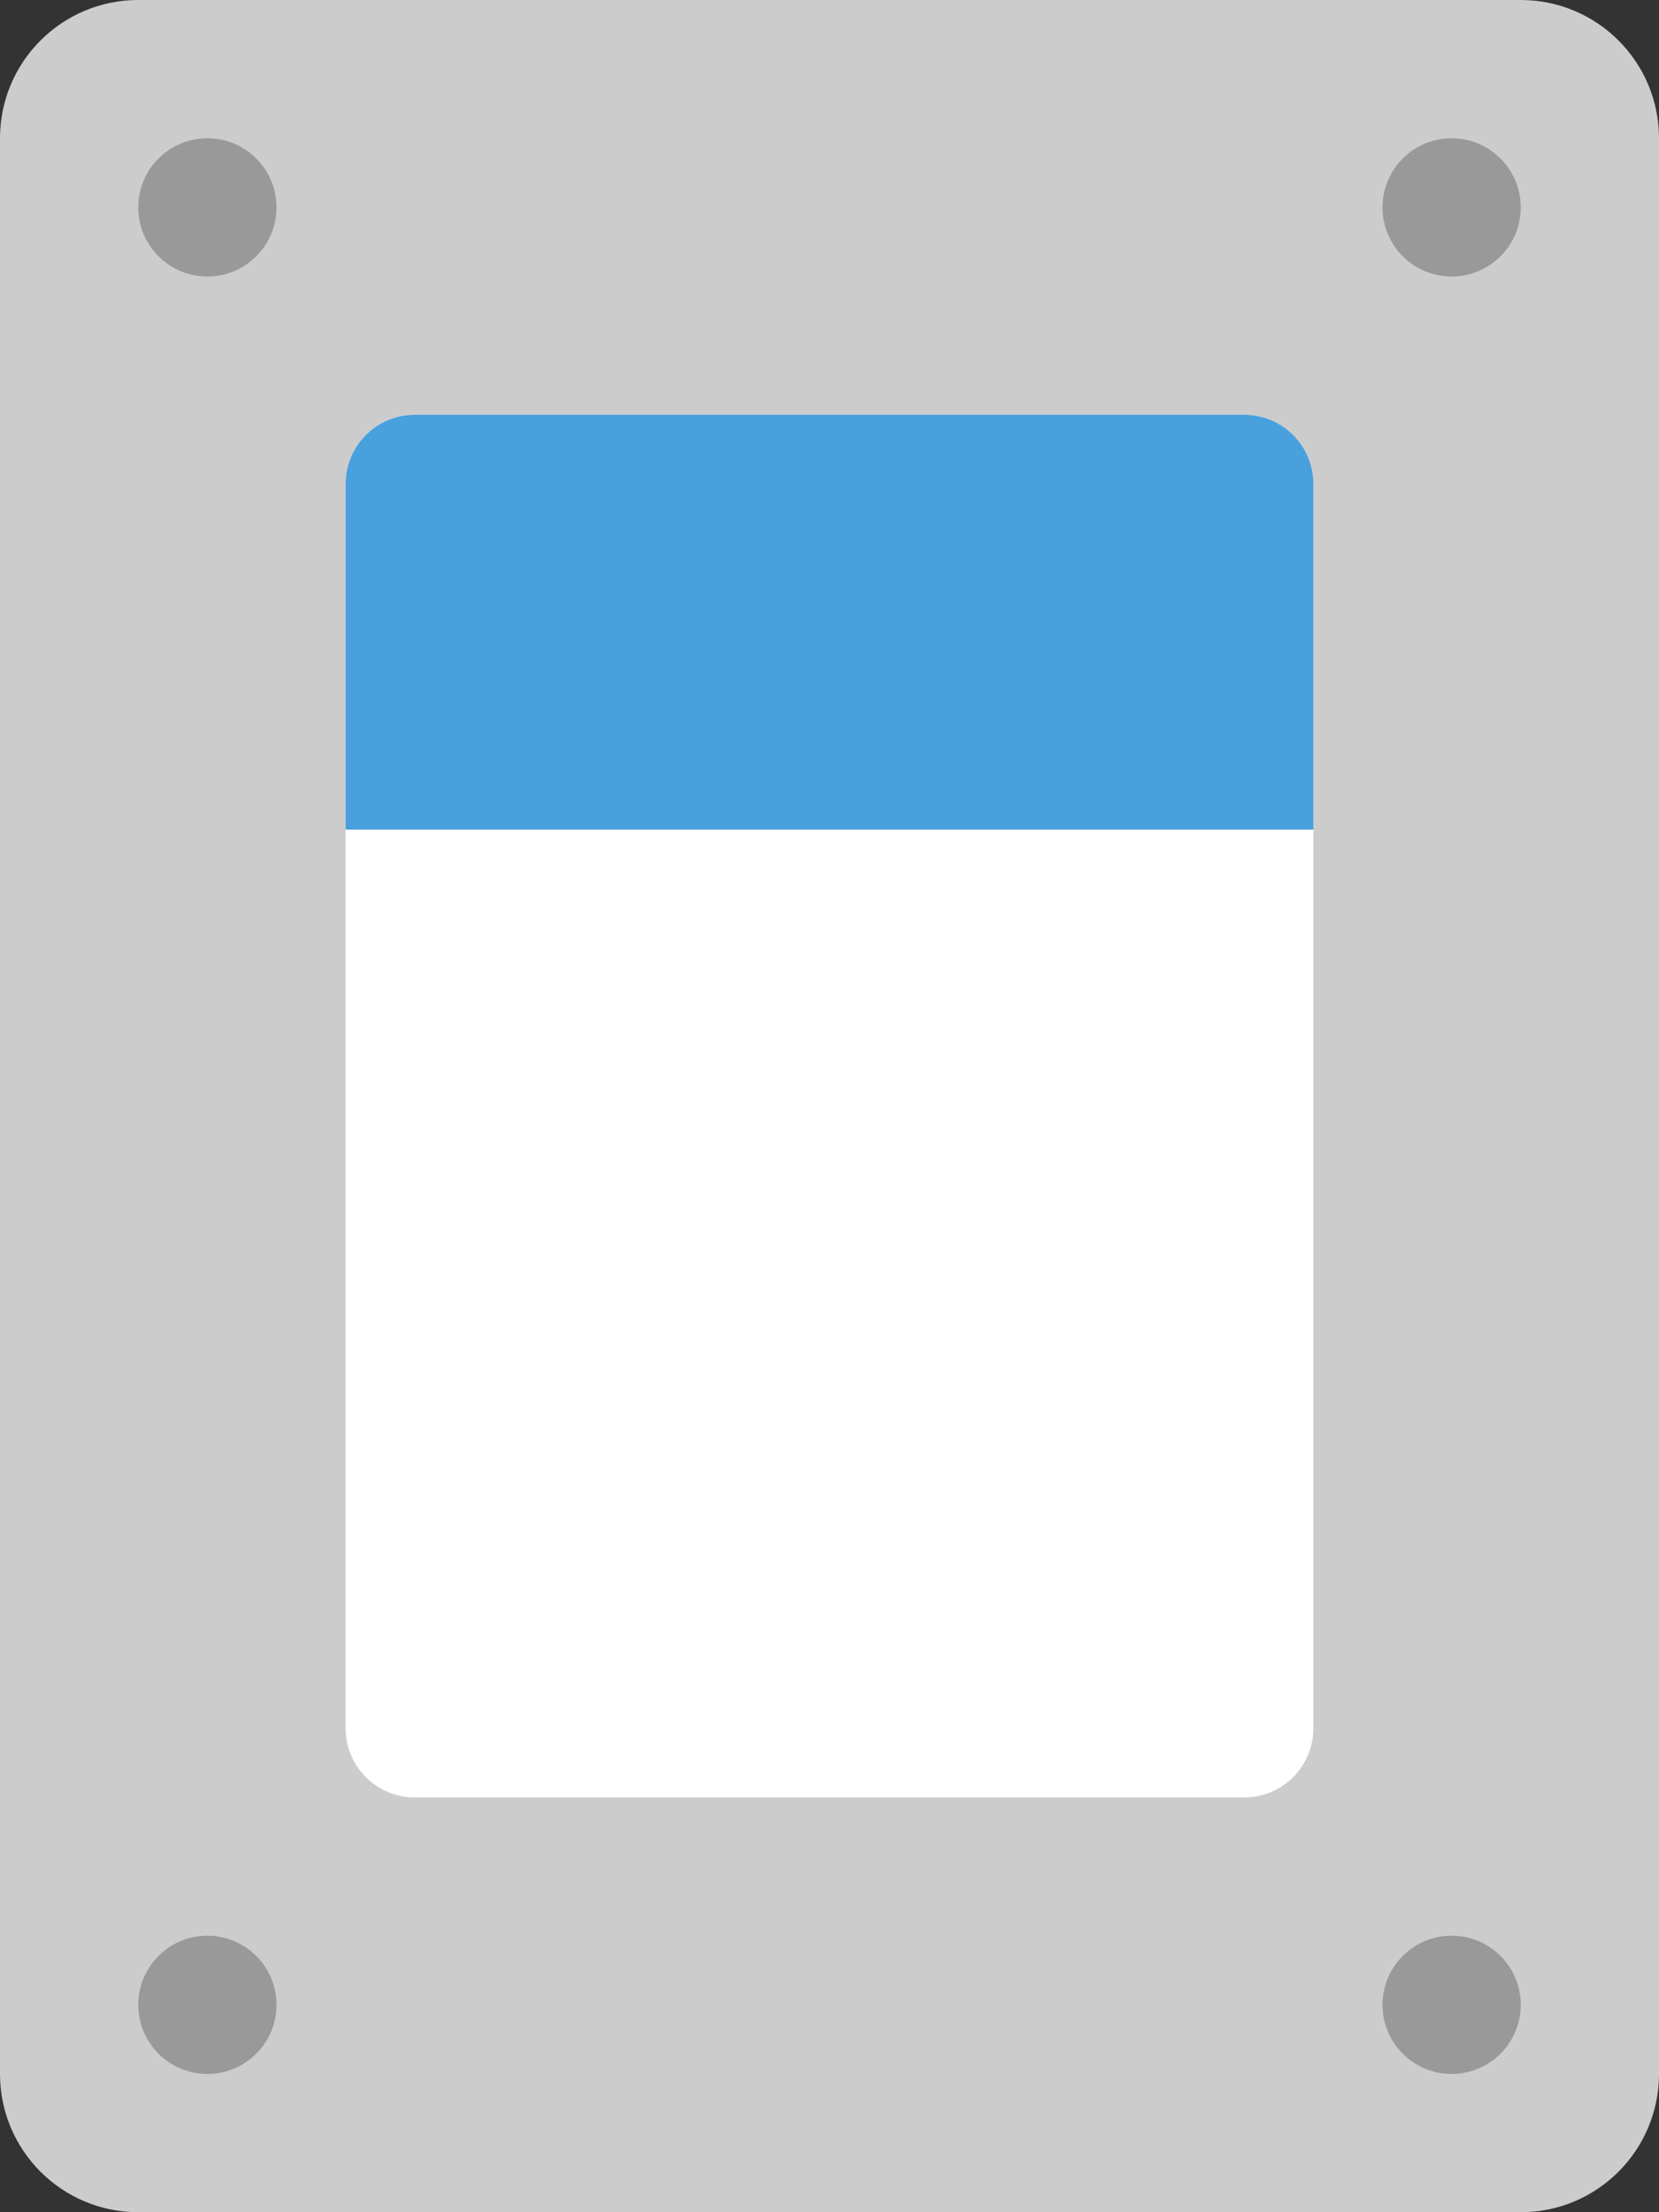 <?xml version="1.0" encoding="iso-8859-1"?>
<!-- Generator: Adobe Illustrator 16.0.0, SVG Export Plug-In . SVG Version: 6.00 Build 0)  -->
<!DOCTYPE svg PUBLIC "-//W3C//DTD SVG 1.1//EN" "http://www.w3.org/Graphics/SVG/1.1/DTD/svg11.dtd">
<svg version="1.1" id="Layer_1" xmlns="http://www.w3.org/2000/svg" xmlns:xlink="http://www.w3.org/1999/xlink" x="0px" y="0px"
	 width="48px" height="64px" viewBox="0 0 48 64" style="enable-background:new 0 0 48 64;" xml:space="preserve">
<rect x="0" y="0" width="48" height="64" fill="#333333" stroke="none"/>
<g id="Body_29_">
	<g>
		<path style="fill:#CCCCCC;" d="M44,0H4C1.791,0,0,1.79,0,4v56c0,2.209,1.791,4,4,4h40c2.209,0,4-1.791,4-4V4
			C48,1.79,46.209,0,44,0z"/>
	</g>
</g>
<g id="Label">
	<g>
		<path style="fill:#FFFFFF;" d="M36,12H12c-1.105,0-2,0.895-2,2v36c0,1.104,0.895,2,2,2h24c1.104,0,2-0.896,2-2V14
			C38,12.895,37.105,12,36,12z"/>
	</g>
</g>
<g id="Label_1_">
	<g>
		<path style="fill-rule:evenodd;clip-rule:evenodd;fill:#48A0DC;" d="M36,12H12c-1.105,0-2,0.895-2,2v6v2v2h2h24h2v-2v-2v-6
			C38,12.895,37.105,12,36,12z"/>
	</g>
</g>
<g id="Screws_5_">
	<g>
		<path style="fill-rule:evenodd;clip-rule:evenodd;fill:#999999;" d="M42,8c1.104,0,2-0.896,2-2c0-1.105-0.896-2-2-2s-2,0.895-2,2
			C40,7.104,40.896,8,42,8z M42,56C42,56,42,56,42,56c-1.105,0-2,0.895-2,2c0,1.104,0.896,2,2,2c0,0,0,0,0,0
			c0.966,0,1.773-0.687,1.959-1.598C43.986,58.272,44,58.138,44,58c0-0.139-0.014-0.273-0.041-0.403C43.773,56.685,42.967,56,42,56z
			 M6,56c-1.104,0-2,0.895-2,2c0,1.104,0.896,2,2,2s2-0.896,2-2C8,56.895,7.105,56,6,56z M6,4C6,4,6,4,6,4C4.896,4,4,4.895,4,6
			c0,1.104,0.896,2,2,2c0,0,0,0,0,0C6.967,8,7.773,7.313,7.96,6.402C7.986,6.272,8,6.138,8,6C8,5.861,7.986,5.727,7.96,5.597
			C7.773,4.685,6.967,4,6,4z"/>
	</g>
</g>
<g>
</g>
<g>
</g>
<g>
</g>
<g>
</g>
<g>
</g>
<g>
</g>
<g>
</g>
<g>
</g>
<g>
</g>
<g>
</g>
<g>
</g>
<g>
</g>
<g>
</g>
<g>
</g>
<g>
</g>
</svg>
